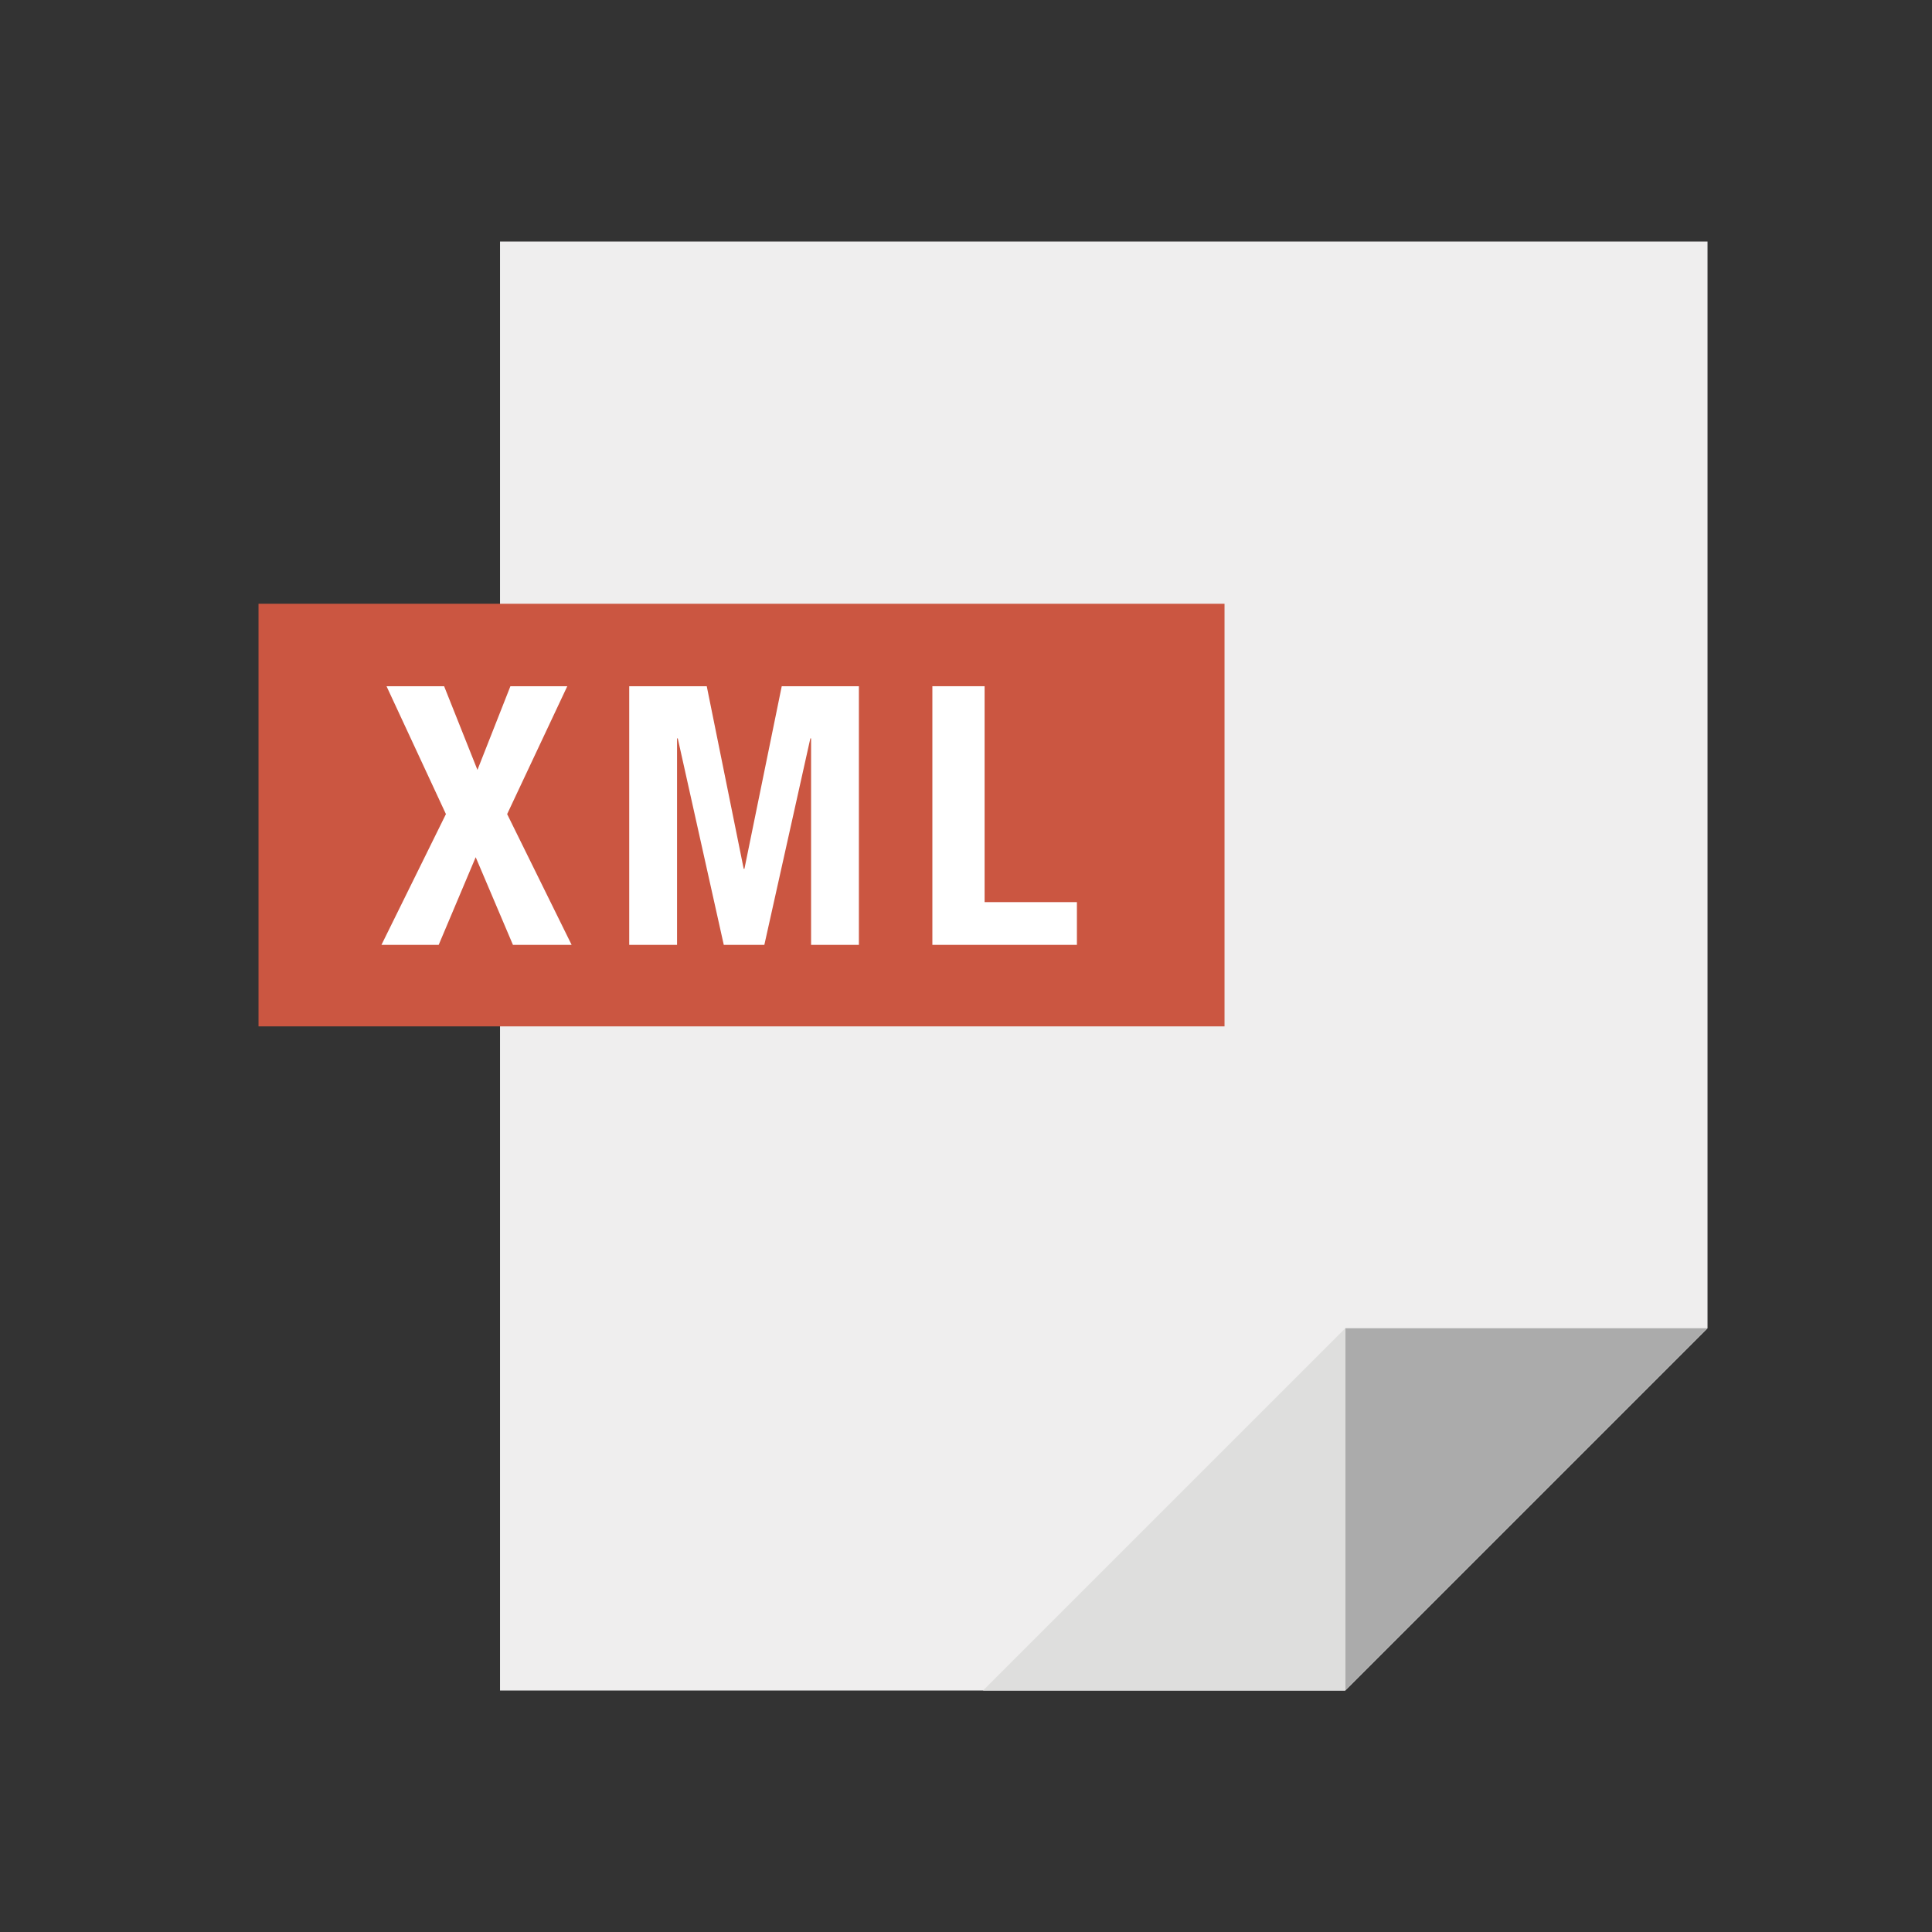 <?xml version="1.0" ?><svg enable-background="new 0 0 64 64" id="XMLID_2_" version="1.1" viewBox="0 0 64 64" xml:space="preserve" xmlns="http://www.w3.org/2000/svg" xmlns:xlink="http://www.w3.org/1999/xlink"><rect x="0" y="0" width="64" height="64" fill="#333333" stroke="none"/><g id="flat-icon-160"><polygon fill="#EFEEEE" points="16.564,8 16.564,56 44.564,56 56.564,44 56.564,8  "/><polygon fill="#ABABAB" points="44.564,44 44.564,56 56.564,44  "/><polygon fill="#DEDEDD" points="32.564,56 44.564,56 44.564,44  "/><path d="M8.564,20v14h32V20H8.564z" fill="#CB5641"/><path d="M14.712,22.732l1.104,2.772l1.092-2.772h1.884L16.8,26.968l2.136,4.332h-1.944l-1.234-2.904L14.532,31.3   h-1.896l2.136-4.332l-1.968-4.236H14.712z" fill="#FFFFFF"/><path d="M23.412,22.732l1.224,6.048h0.024l1.236-6.048h2.556V31.3h-1.584v-6.84h-0.024L25.32,31.3h-1.344   l-1.524-6.84h-0.024v6.84h-1.584v-8.568L23.412,22.732z" fill="#FFFFFF"/><path d="M30.886,22.732h1.73v7.152h3.058V31.3h-4.788V22.732z" fill="#FFFFFF"/></g></svg>